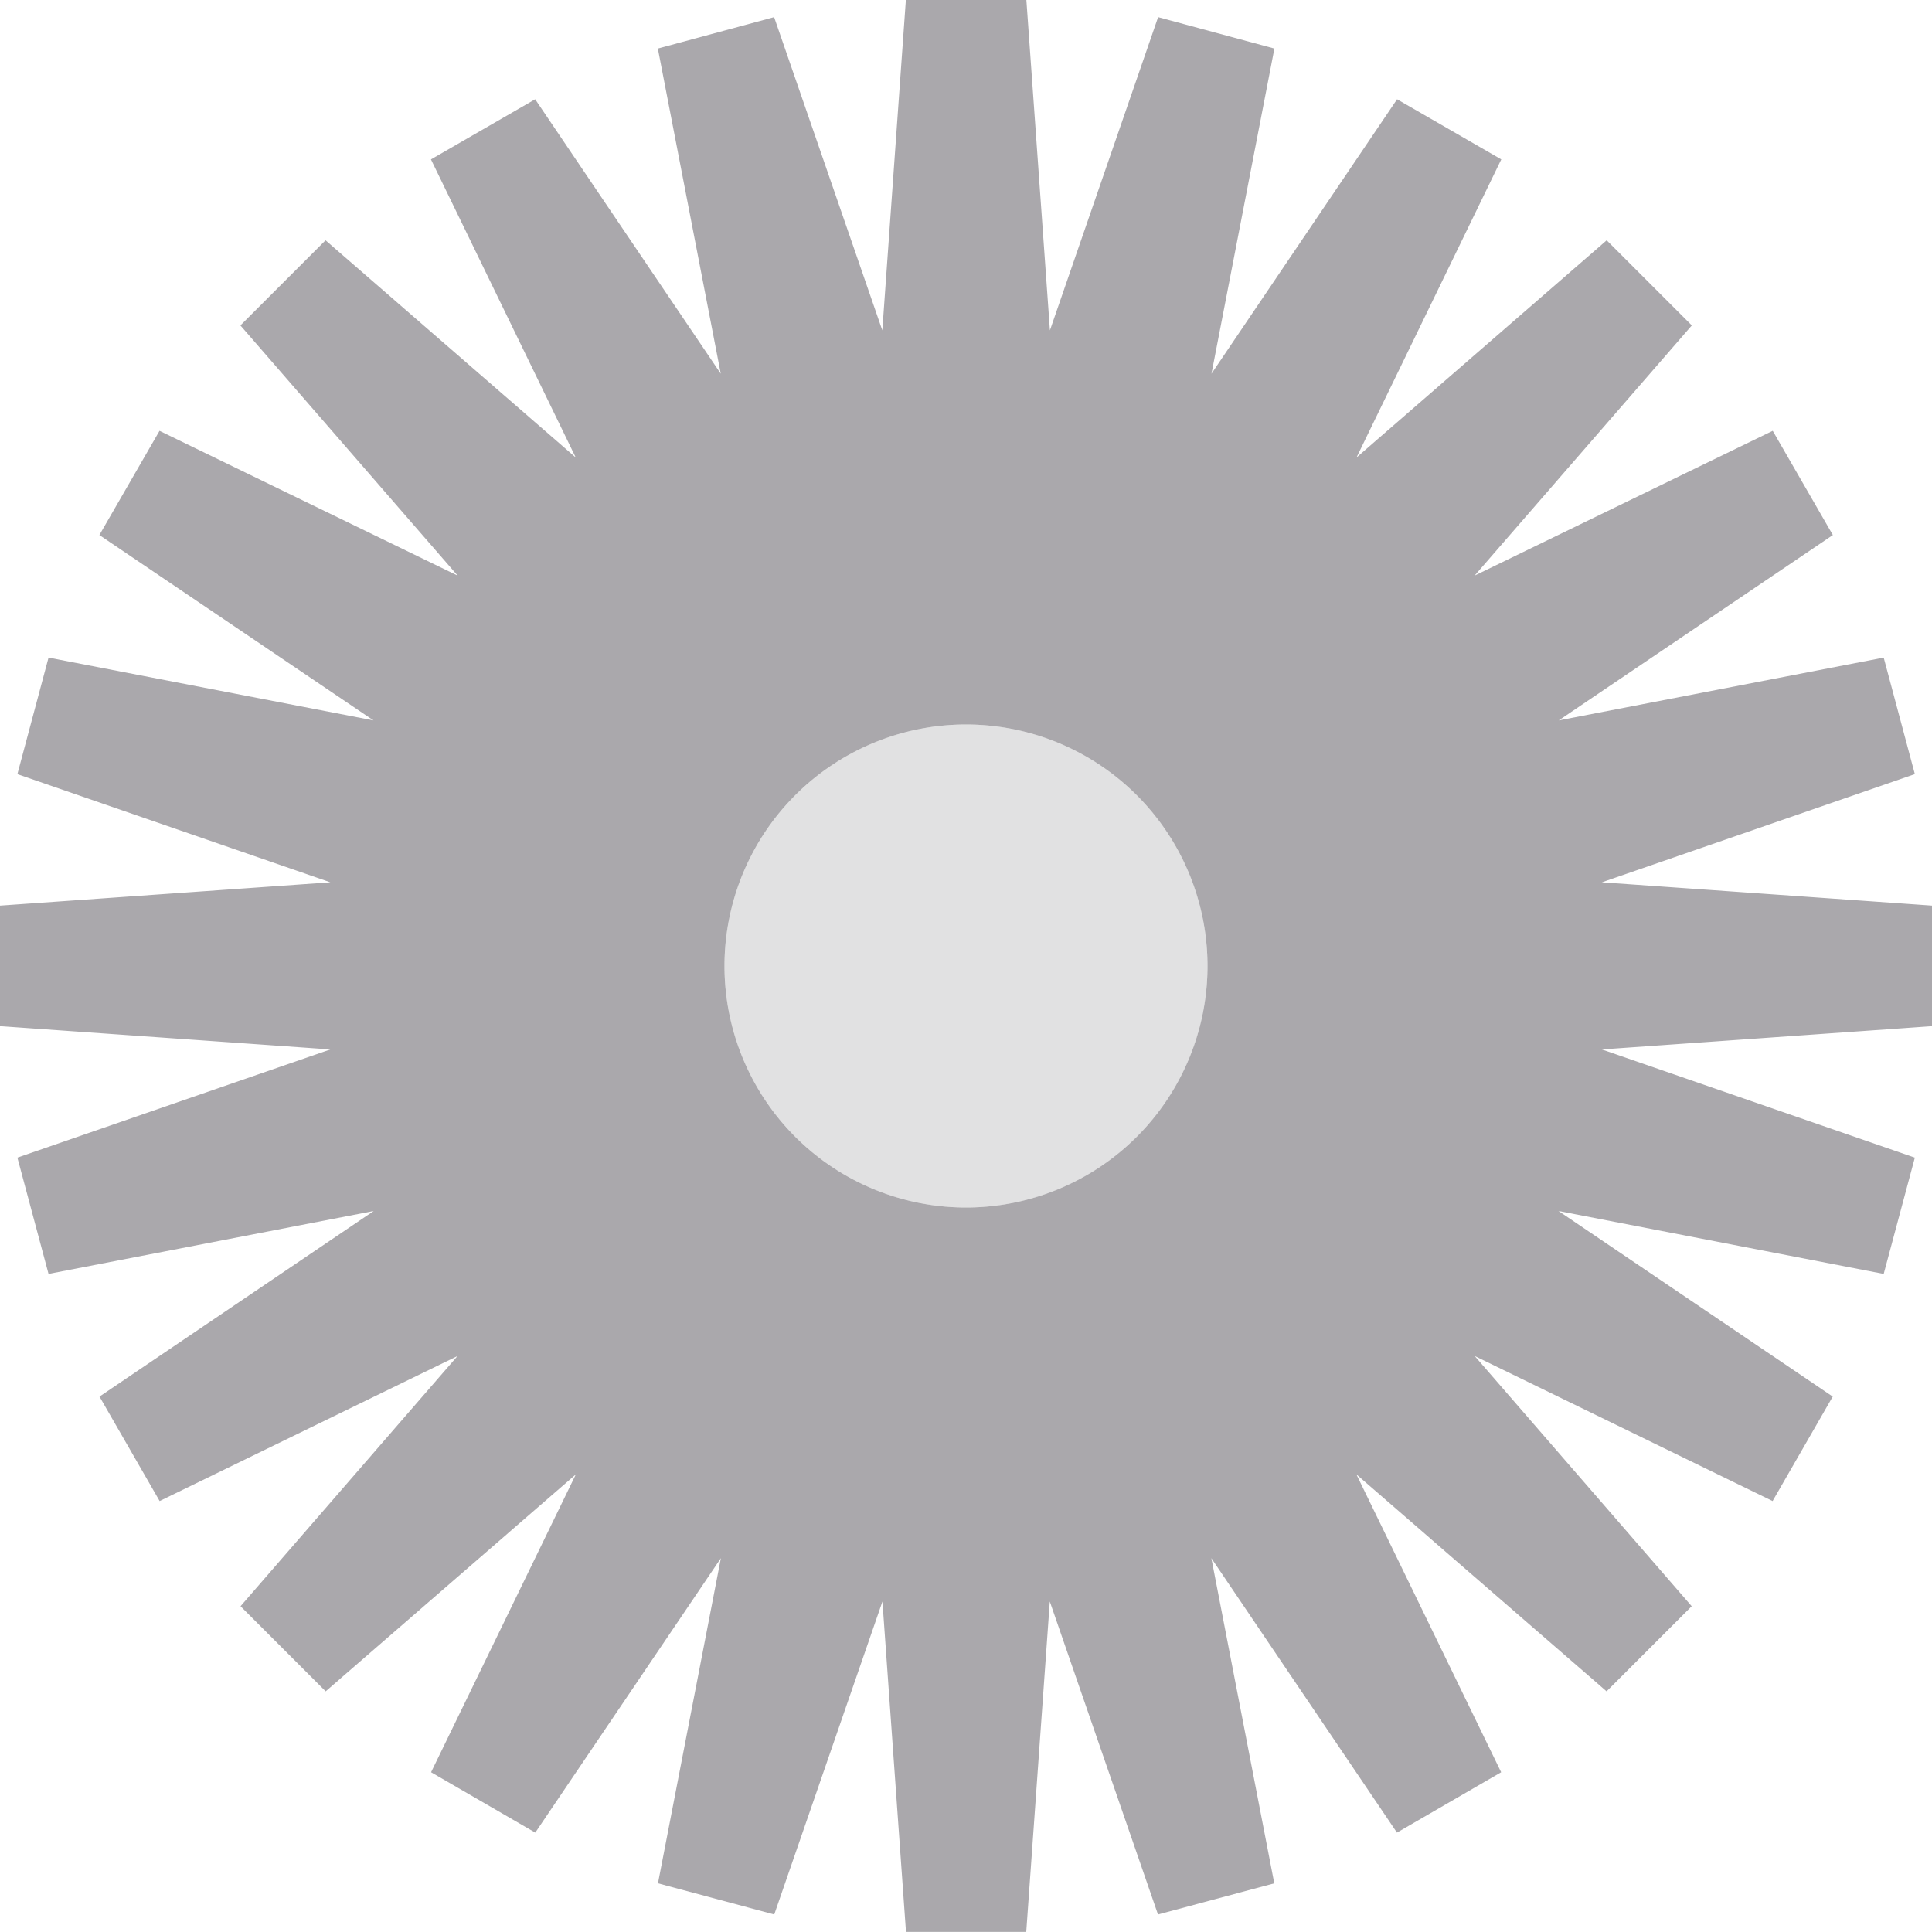 <svg viewBox="0 0 16 16" xmlns="http://www.w3.org/2000/svg"><g fill="#aaa8ac"><path d="m7.502 0-.195 2.736-.896-2.594-.963.26.521 2.693-1.537-2.273-.863.498 1.199 2.469-2.072-1.799-.705.705 1.799 2.072-2.469-1.199-.498.863 2.27 1.535-2.691-.52-.258.965 2.592.896-2.736.193v.998l2.736.193-2.592.896.258.963 2.693-.521-2.271 1.537.498.865 2.467-1.201-1.797 2.072.705.705 2.072-1.797-1.199 2.467.863.5 1.537-2.273-.521 2.693.963.258.896-2.592.195 2.736h.996l.195-2.736.896 2.592.963-.258-.521-2.693 1.537 2.273.863-.5-1.199-2.467 2.072 1.797.705-.705-1.797-2.072 2.467 1.201.498-.865-2.271-1.537 2.693.521.258-.963-2.592-.896 2.736-.193v-.998l-2.736-.193 2.592-.896-.258-.965-2.691.52 2.27-1.535-.498-.863-2.469 1.199 1.799-2.072-.705-.705-2.072 1.799 1.199-2.469-.863-.498-1.537 2.273.521-2.693-.963-.26-.896 2.594-.195-2.736zm.498 6a2 2 0 0 1 2 2 2 2 0 0 1 -2 2 2 2 0 0 1 -2-2 2 2 0 0 1 2-2z"/><circle cx="8" cy="8" opacity=".35" r="2"/></g></svg>